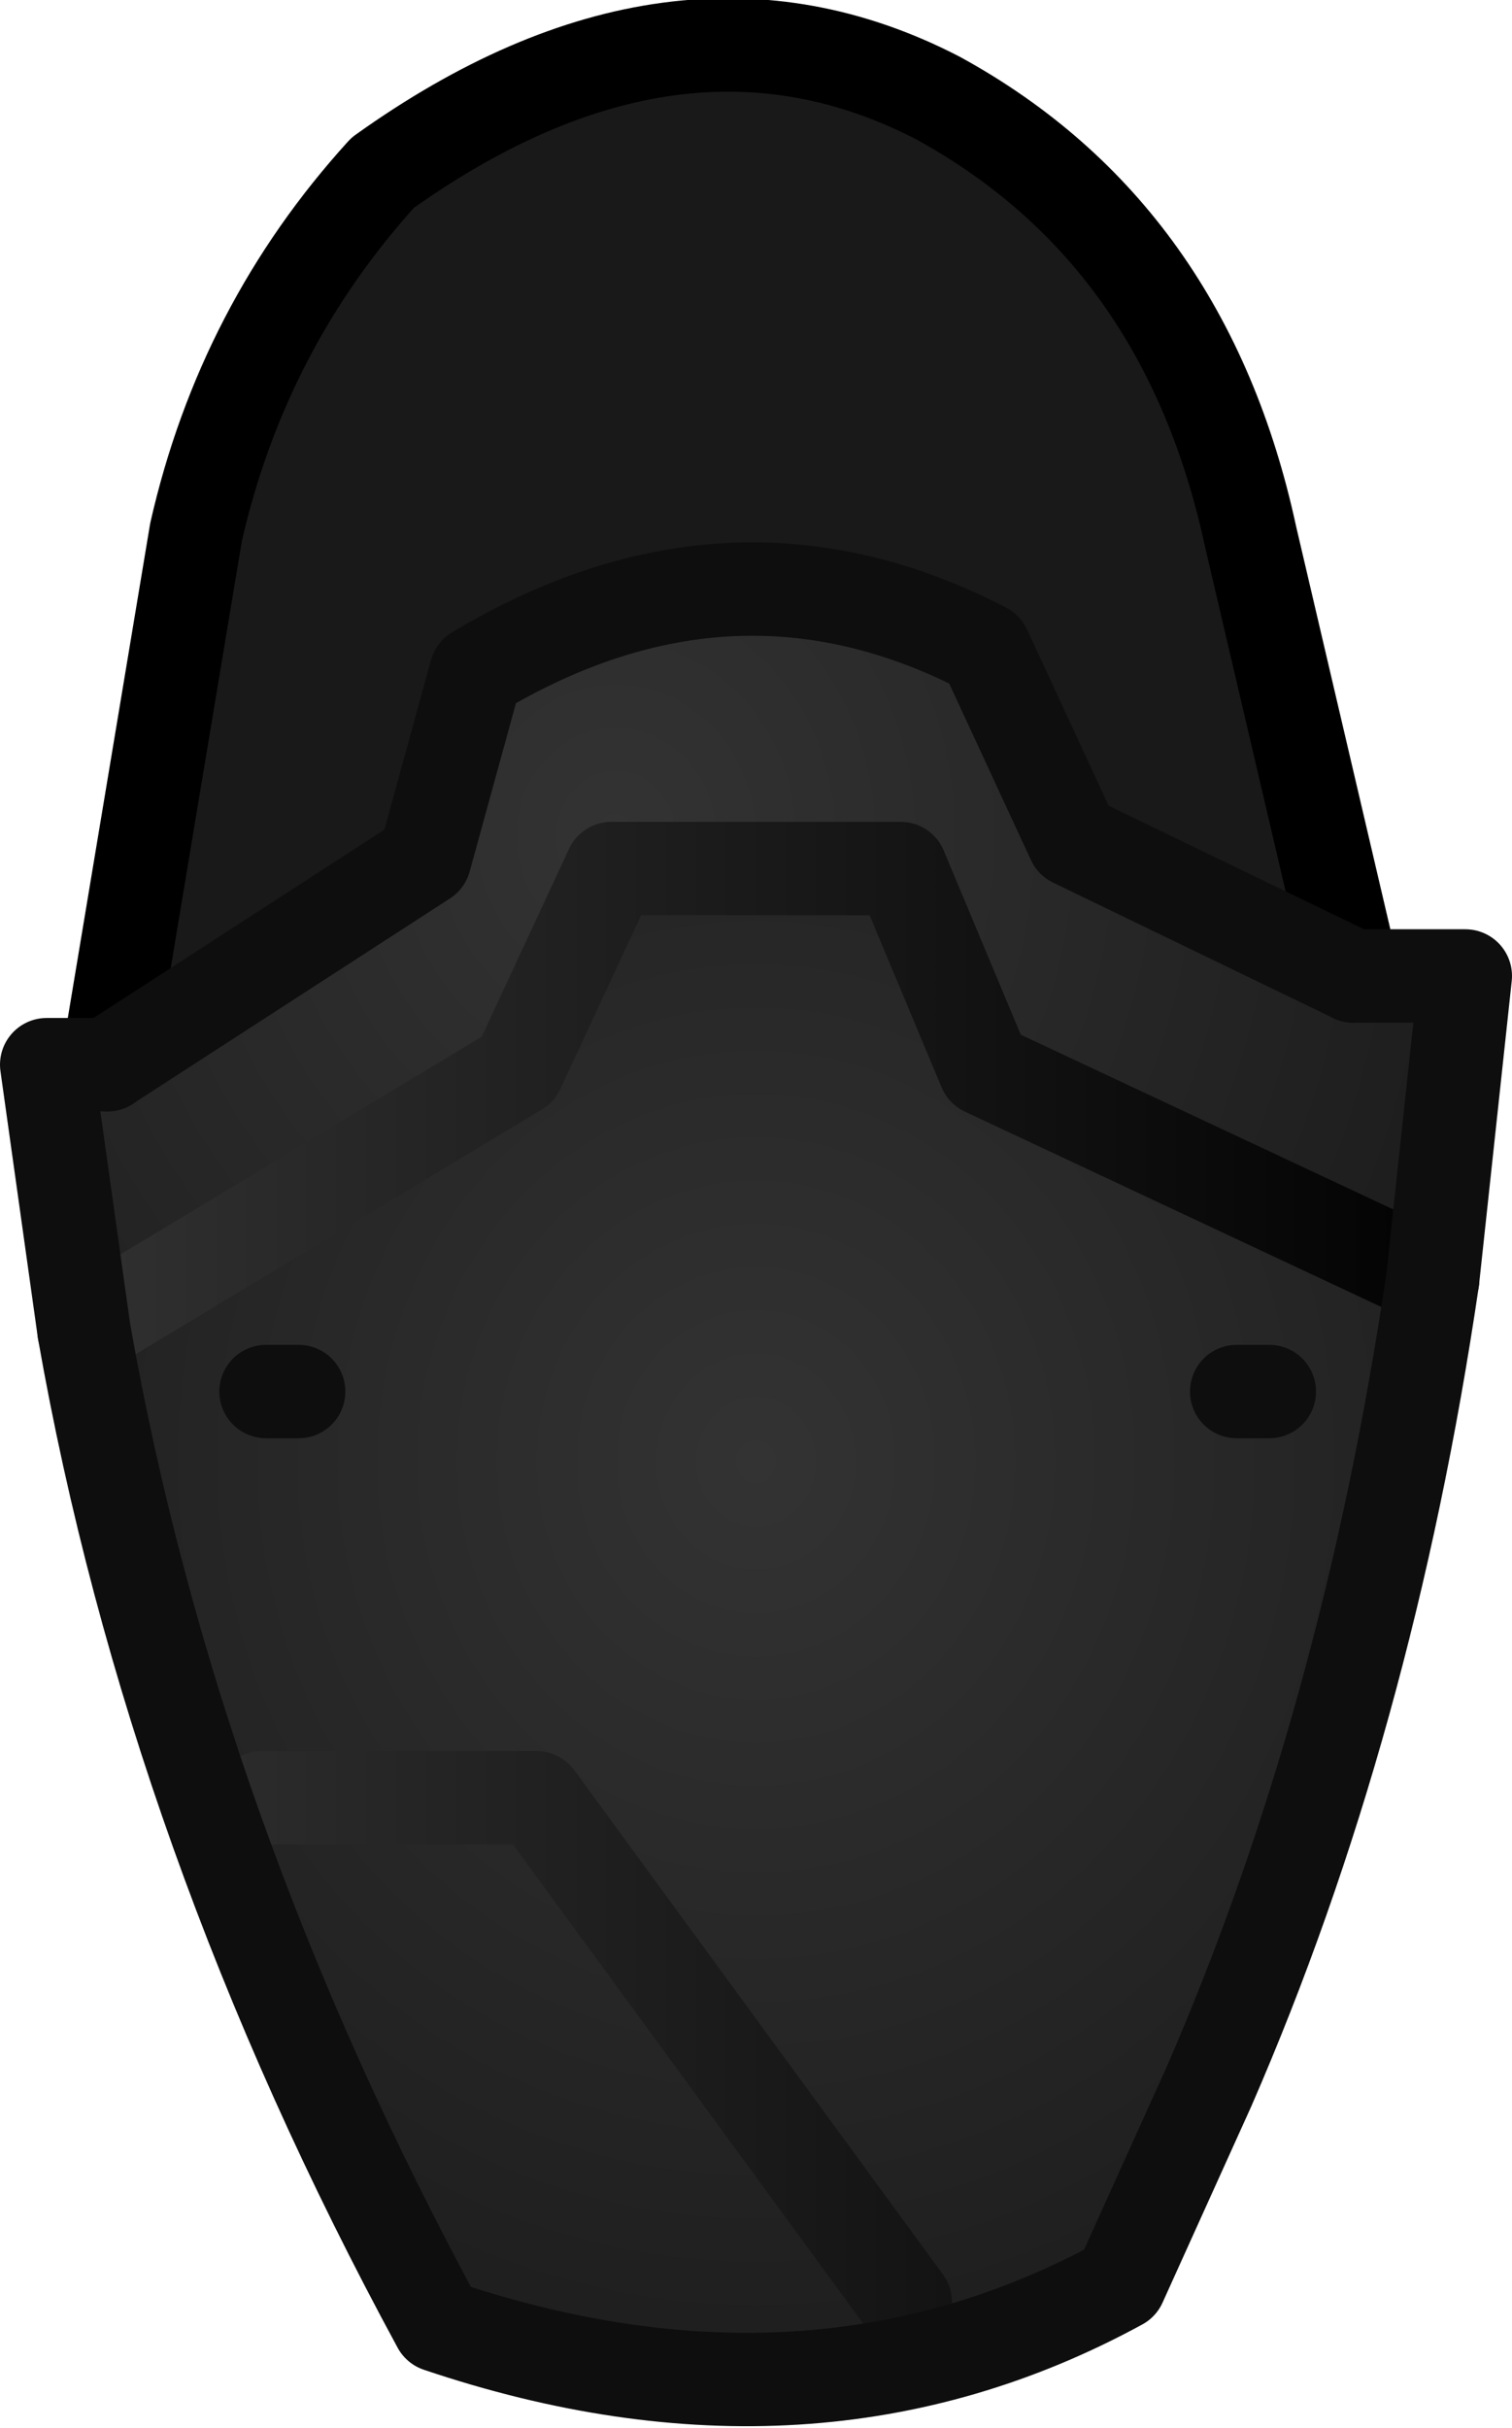 <?xml version="1.0" encoding="UTF-8" standalone="no"?>
<svg xmlns:ffdec="https://www.free-decompiler.com/flash" xmlns:xlink="http://www.w3.org/1999/xlink" ffdec:objectType="shape" height="26.0px" width="16.2px" xmlns="http://www.w3.org/2000/svg">
  <g transform="matrix(1.0, 0.0, 0.0, 1.0, 7.8, 7.9)">
    <path d="M-6.65 3.5 L-5.7 -2.2 Q-5.2 -4.4 -3.7 -6.05 -0.55 -8.3 2.25 -6.85 4.9 -5.4 5.6 -2.15 L6.7 2.55 3.7 1.1 2.75 -0.95 Q0.05 -2.35 -2.7 -0.75 L-3.25 1.3 -6.65 3.5" fill="#191919" fill-rule="evenodd" stroke="none"/>
    <path d="M7.6 5.8 Q6.85 10.55 5.2 14.45 L4.2 16.55 Q0.9 18.35 -3.1 17.0 -5.9 11.75 -6.9 6.35 L-2.25 3.55 -1.2 1.4 1.85 1.4 2.75 3.55 7.6 5.8 M-4.6 7.0 L-4.95 7.0 -4.6 7.0 M5.8 7.0 L5.45 7.0 5.8 7.0 M1.9 16.75 L-2.05 11.35 -5.0 11.35 -2.05 11.35 1.9 16.75" fill="url(#gradient0)" fill-rule="evenodd" stroke="none"/>
    <path d="M6.7 2.55 L7.9 2.55 7.6 5.8 2.75 3.55 1.85 1.4 -1.2 1.4 -2.25 3.55 -6.9 6.35 -7.3 3.5 -6.65 3.5 -3.25 1.3 -2.7 -0.75 Q0.05 -2.35 2.75 -0.95 L3.7 1.1 6.7 2.55" fill="url(#gradient1)" fill-rule="evenodd" stroke="none"/>
    <path d="M-6.65 3.5 L-5.7 -2.2 Q-5.2 -4.4 -3.7 -6.05 -0.55 -8.3 2.25 -6.85 4.9 -5.4 5.6 -2.15 L6.7 2.55" fill="none" stroke="#000000" stroke-linecap="round" stroke-linejoin="round" stroke-width="1.0"/>
    <path d="M-5.0 11.35 L-2.05 11.35 1.9 16.75" fill="none" stroke="url(#gradient2)" stroke-linecap="round" stroke-linejoin="round" stroke-width="1.0"/>
    <path d="M5.45 7.0 L5.8 7.0 M-4.95 7.0 L-4.6 7.0" fill="none" stroke="#0e0e0e" stroke-linecap="round" stroke-linejoin="round" stroke-width="1.0"/>
    <path d="M7.55 5.8 L2.75 3.55 1.85 1.4 -1.25 1.4 -2.25 3.55 -6.9 6.35" fill="none" stroke="url(#gradient3)" stroke-linecap="round" stroke-linejoin="round" stroke-width="1.0"/>
    <path d="M7.55 5.8 L7.9 2.55 6.7 2.55 3.7 1.1 2.75 -0.95 Q0.05 -2.35 -2.7 -0.7 L-3.25 1.3 -6.65 3.5 -7.3 3.5 -6.9 6.35 Q-5.95 11.75 -3.1 17.0 0.9 18.35 4.2 16.55 L5.15 14.45 Q6.85 10.55 7.55 5.8 Z" fill="none" stroke="#0e0e0e" stroke-linecap="round" stroke-linejoin="round" stroke-width="1.0"/>
  </g>
  <defs>
    <radialGradient cx="0" cy="0" gradientTransform="matrix(0.012, 0.0, 0.0, 0.013, 0.3, 7.75)" gradientUnits="userSpaceOnUse" id="gradient0" r="819.2" spreadMethod="pad">
      <stop offset="0.0" stop-color="#333333"/>
      <stop offset="1.0" stop-color="#1c1c1c"/>
    </radialGradient>
    <radialGradient cx="0" cy="0" gradientTransform="matrix(0.012, 0.0, 0.0, 0.013, -1.2, 1.05)" gradientUnits="userSpaceOnUse" id="gradient1" r="819.2" spreadMethod="pad">
      <stop offset="0.0" stop-color="#333333"/>
      <stop offset="1.0" stop-color="#1c1c1c"/>
    </radialGradient>
    <linearGradient gradientTransform="matrix(0.01, 0.0, 0.0, 0.016, 0.3, 4.85)" gradientUnits="userSpaceOnUse" id="gradient2" spreadMethod="pad" x1="-819.2" x2="819.2">
      <stop offset="0.0" stop-color="#333333"/>
      <stop offset="1.0" stop-color="#000000"/>
    </linearGradient>
    <linearGradient gradientTransform="matrix(0.01, 0.0, 0.0, 0.012, 0.3, 7.0)" gradientUnits="userSpaceOnUse" id="gradient3" spreadMethod="pad" x1="-819.2" x2="819.2">
      <stop offset="0.0" stop-color="#333333"/>
      <stop offset="1.0" stop-color="#000000"/>
    </linearGradient>
  </defs>
</svg>
